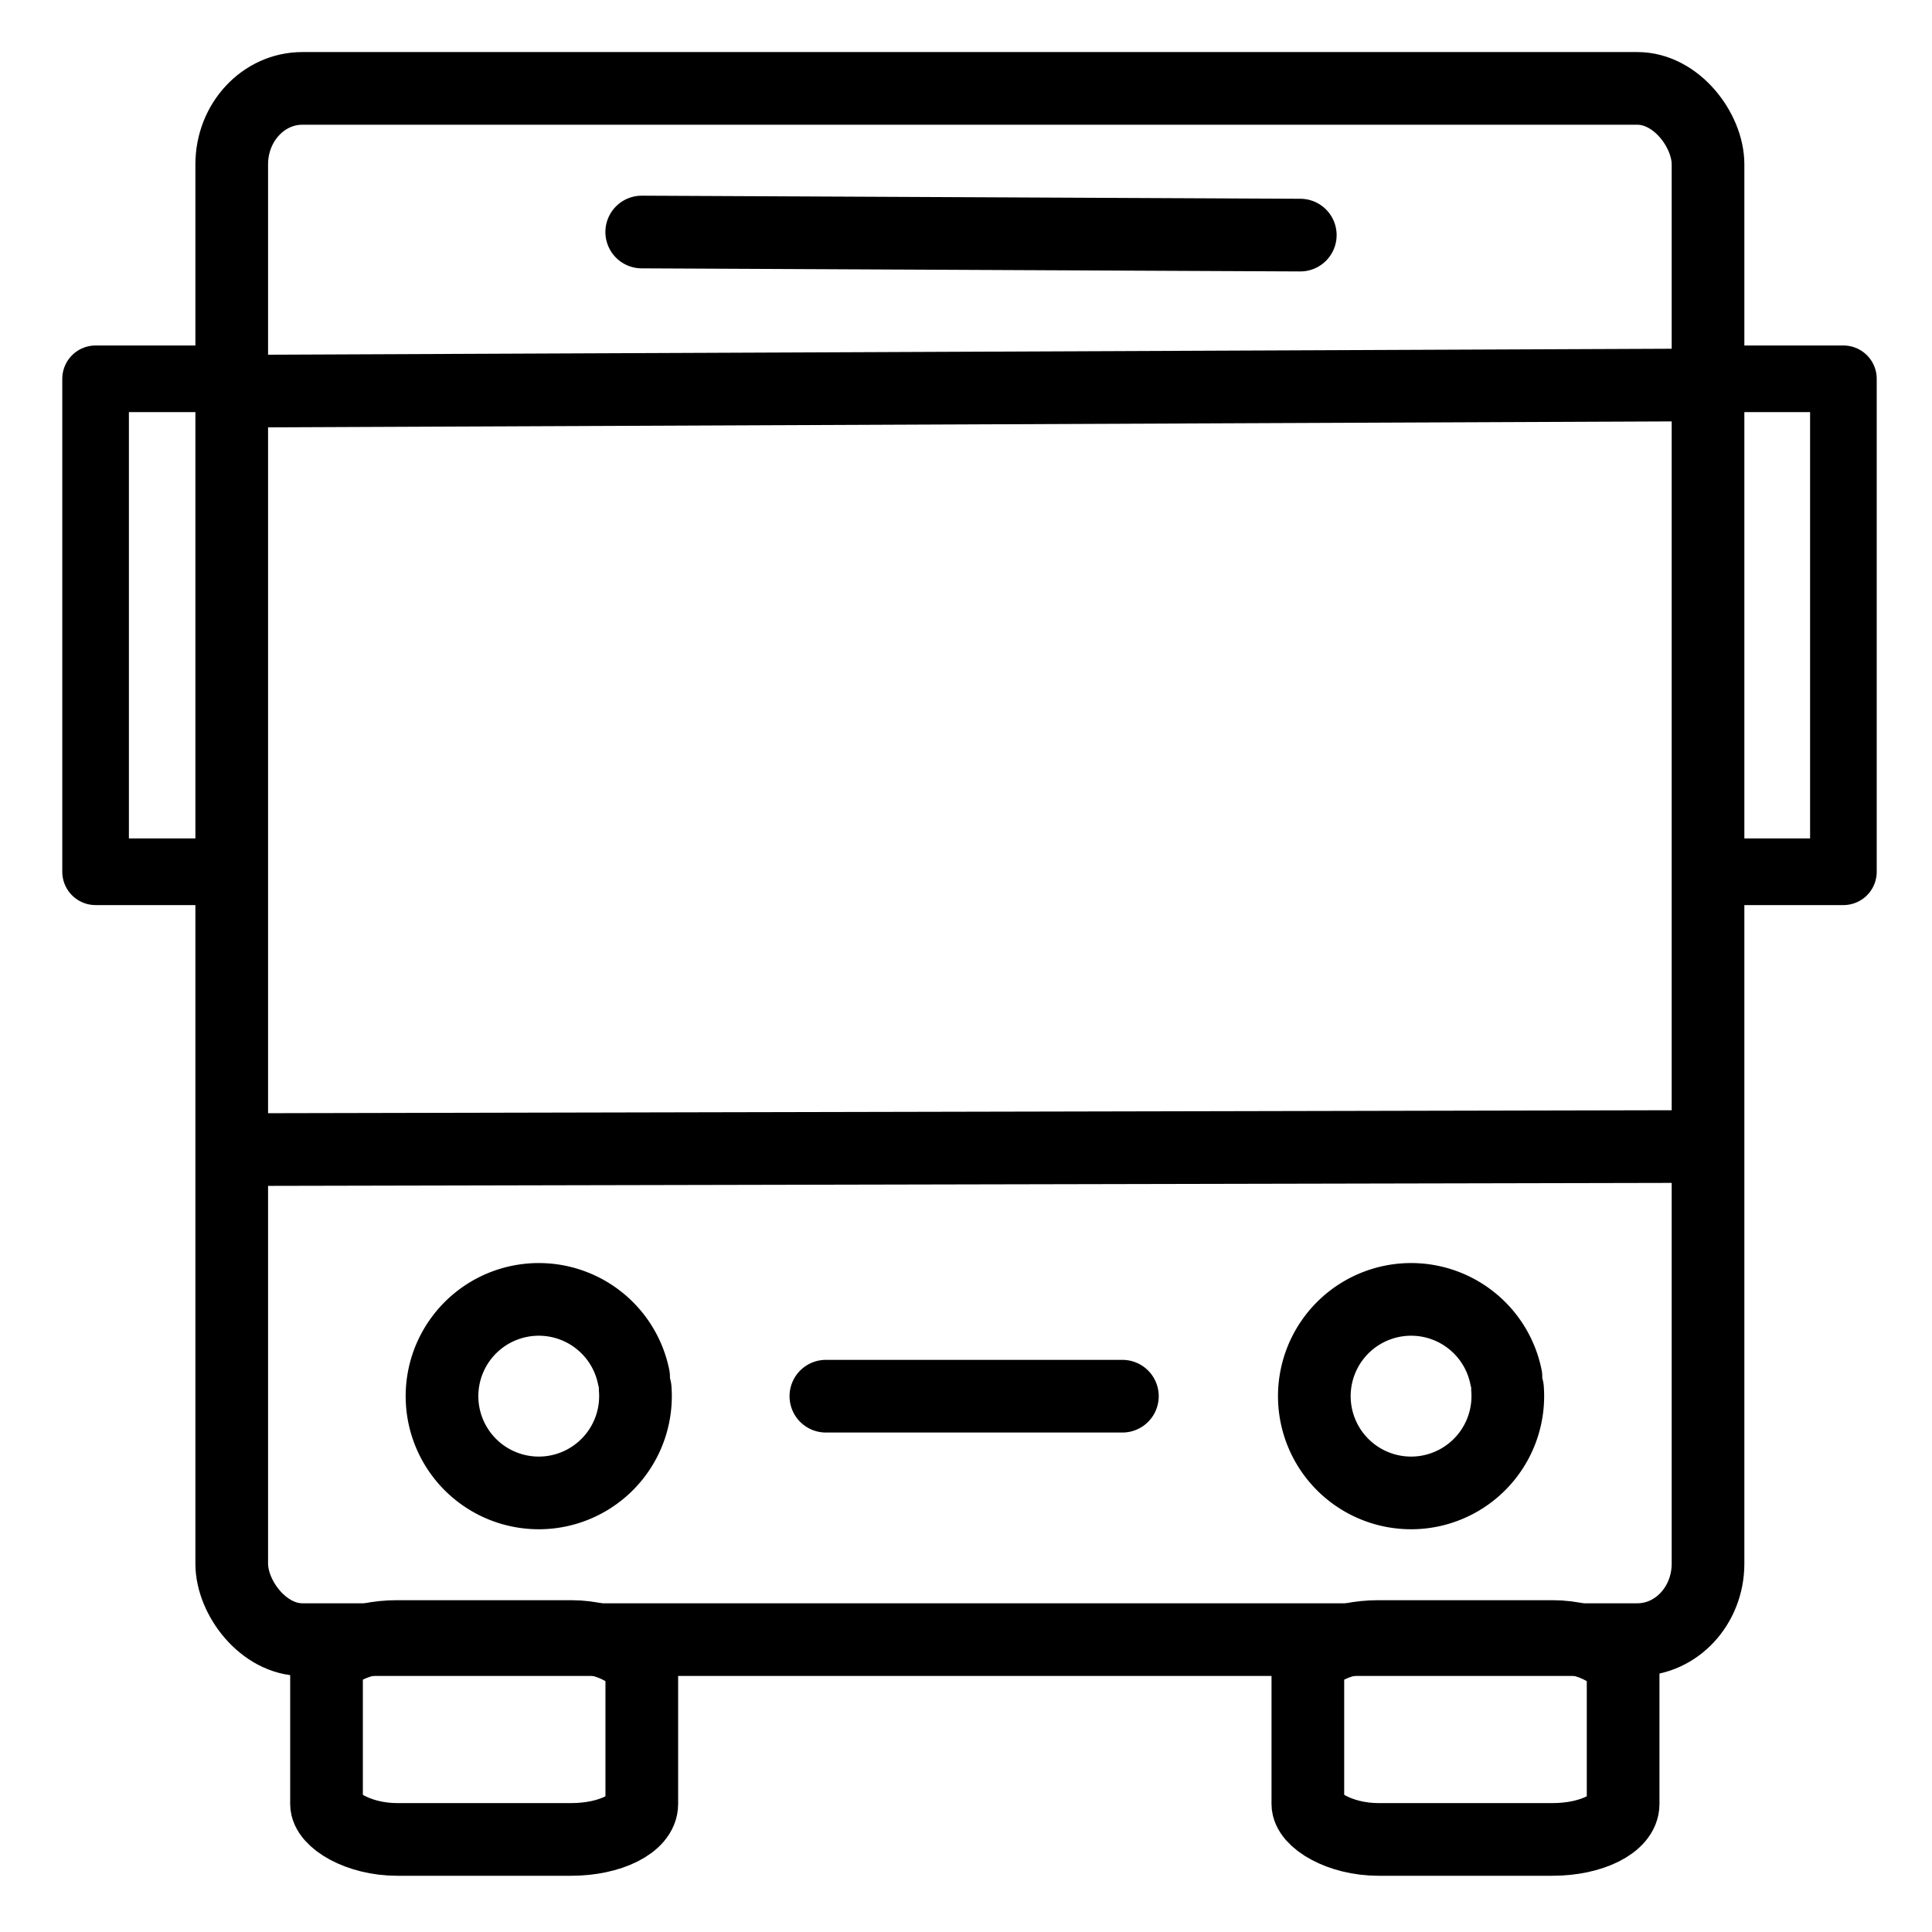 <?xml version="1.0" encoding="UTF-8" standalone="no"?>
<!-- Created with Inkscape (http://www.inkscape.org/) -->

<svg
   width="150"
   height="150"
   viewBox="0 0 39.687 39.688"
   version="1.1"
   id="svg1"
   xml:space="preserve"
   inkscape:version="1.3.2 (091e20e, 2023-11-25, custom)"
   sodipodi:docname="остановки.svg"
   xmlns:inkscape="http://www.inkscape.org/namespaces/inkscape"
   xmlns:sodipodi="http://sodipodi.sourceforge.net/DTD/sodipodi-0.dtd"
   xmlns="http://www.w3.org/2000/svg"
   xmlns:svg="http://www.w3.org/2000/svg"><sodipodi:namedview
     id="namedview1"
     pagecolor="#ffffff"
     bordercolor="#000000"
     borderopacity="0.25"
     inkscape:showpageshadow="2"
     inkscape:pageopacity="0.0"
     inkscape:pagecheckerboard="0"
     inkscape:deskcolor="#d1d1d1"
     inkscape:document-units="mm"
     inkscape:zoom="4.1172106"
     inkscape:cx="78.329732"
     inkscape:cy="78.572615"
     inkscape:window-width="1920"
     inkscape:window-height="1013"
     inkscape:window-x="-9"
     inkscape:window-y="-9"
     inkscape:window-maximized="1"
     inkscape:current-layer="layer1" /><defs
     id="defs1" /><g
     inkscape:label="Слой 1"
     inkscape:groupmode="layer"
     id="layer1"><g
       id="g10"
       transform="matrix(1.411,0,0,1.411,-7.784,-6.519)"><rect
         style="opacity:1;fill:none;stroke:#000000;stroke-width:1.058;stroke-linecap:round;stroke-linejoin:round;stroke-miterlimit:5.8;paint-order:markers fill stroke"
         id="rect1"
         width="21.493"
         height="22.584"
         x="8.89"
         y="5.907"
         rx="1.028"
         ry="1.106" /><rect
         style="opacity:1;fill:none;stroke:#000000;stroke-width:0.97;stroke-linecap:round;stroke-linejoin:round;stroke-miterlimit:5.8;paint-order:markers fill stroke"
         id="rect2"
         width="1.997"
         height="7.177"
         x="6.908"
         y="10.135"
         rx="0"
         ry="0.473" /><rect
         style="opacity:1;fill:none;stroke:#000000;stroke-width:0.97;stroke-linecap:round;stroke-linejoin:round;stroke-miterlimit:5.8;paint-order:markers fill stroke"
         id="rect3"
         width="1.997"
         height="7.177"
         x="30.357"
         y="10.135"
         rx="0"
         ry="0.473" /><path
         style="opacity:1;fill:none;stroke:#000000;stroke-width:1.058;stroke-linecap:round;stroke-linejoin:round;stroke-miterlimit:5.8;paint-order:markers fill stroke"
         d="M 8.952,10.315 30.4,10.224"
         id="path3" /><path
         style="opacity:1;fill:none;stroke:#000000;stroke-width:1.058;stroke-linecap:round;stroke-linejoin:round;stroke-miterlimit:5.8;paint-order:markers fill stroke"
         d="m 14.859,7.998 9.588,0.045"
         id="path4" /><path
         style="opacity:1;fill:none;stroke:#000000;stroke-width:1.058;stroke-linecap:round;stroke-linejoin:round;stroke-miterlimit:5.8;paint-order:markers fill stroke"
         d="M 8.952,21.357 30.218,21.312"
         id="path5" /><path
         style="opacity:1;fill:none;stroke:#000000;stroke-width:1.058;stroke-linecap:round;stroke-linejoin:round;stroke-miterlimit:5.8;paint-order:markers fill stroke"
         id="path6"
         sodipodi:type="arc"
         sodipodi:cx="13.359547"
         sodipodi:cy="24.946911"
         sodipodi:rx="1.4086597"
         sodipodi:ry="1.4086597"
         sodipodi:start="6.2058368"
         sodipodi:end="6.0821142"
         sodipodi:open="true"
         sodipodi:arc-type="arc"
         d="m 14.764,24.838 a 1.409,1.409 0 0 1 -1.252,1.509 1.409,1.409 0 0 1 -1.547,-1.205 1.409,1.409 0 0 1 1.157,-1.584 1.409,1.409 0 0 1 1.619,1.107" /><path
         style="opacity:1;fill:none;stroke:#000000;stroke-width:1.058;stroke-linecap:round;stroke-linejoin:round;stroke-miterlimit:5.8;paint-order:markers fill stroke"
         id="path8"
         sodipodi:type="arc"
         sodipodi:cx="26.059555"
         sodipodi:cy="24.946911"
         sodipodi:rx="1.4086597"
         sodipodi:ry="1.4086597"
         sodipodi:start="6.2058368"
         sodipodi:end="6.0821142"
         sodipodi:open="true"
         sodipodi:arc-type="arc"
         d="m 27.464,24.838 a 1.409,1.409 0 0 1 -1.252,1.509 1.409,1.409 0 0 1 -1.547,-1.205 1.409,1.409 0 0 1 1.157,-1.584 1.409,1.409 0 0 1 1.619,1.107" /><path
         style="opacity:1;fill:none;stroke:#000000;stroke-width:1.058;stroke-linecap:round;stroke-linejoin:round;stroke-miterlimit:5.8;paint-order:markers fill stroke"
         d="m 17.54,24.947 h 4.317"
         id="path9" /><rect
         style="opacity:1;fill:none;stroke:#000000;stroke-width:1.058;stroke-linecap:round;stroke-linejoin:round;stroke-miterlimit:5.8;paint-order:markers fill stroke"
         id="rect9"
         width="4.59"
         height="2.954"
         x="10.27"
         y="28.446"
         rx="1.028"
         ry="0.515" /><rect
         style="opacity:1;fill:none;stroke:#000000;stroke-width:1.058;stroke-linecap:round;stroke-linejoin:round;stroke-miterlimit:5.8;paint-order:markers fill stroke"
         id="rect10"
         width="4.59"
         height="2.954"
         x="24.557"
         y="28.446"
         rx="1.028"
         ry="0.515" /></g></g></svg>
